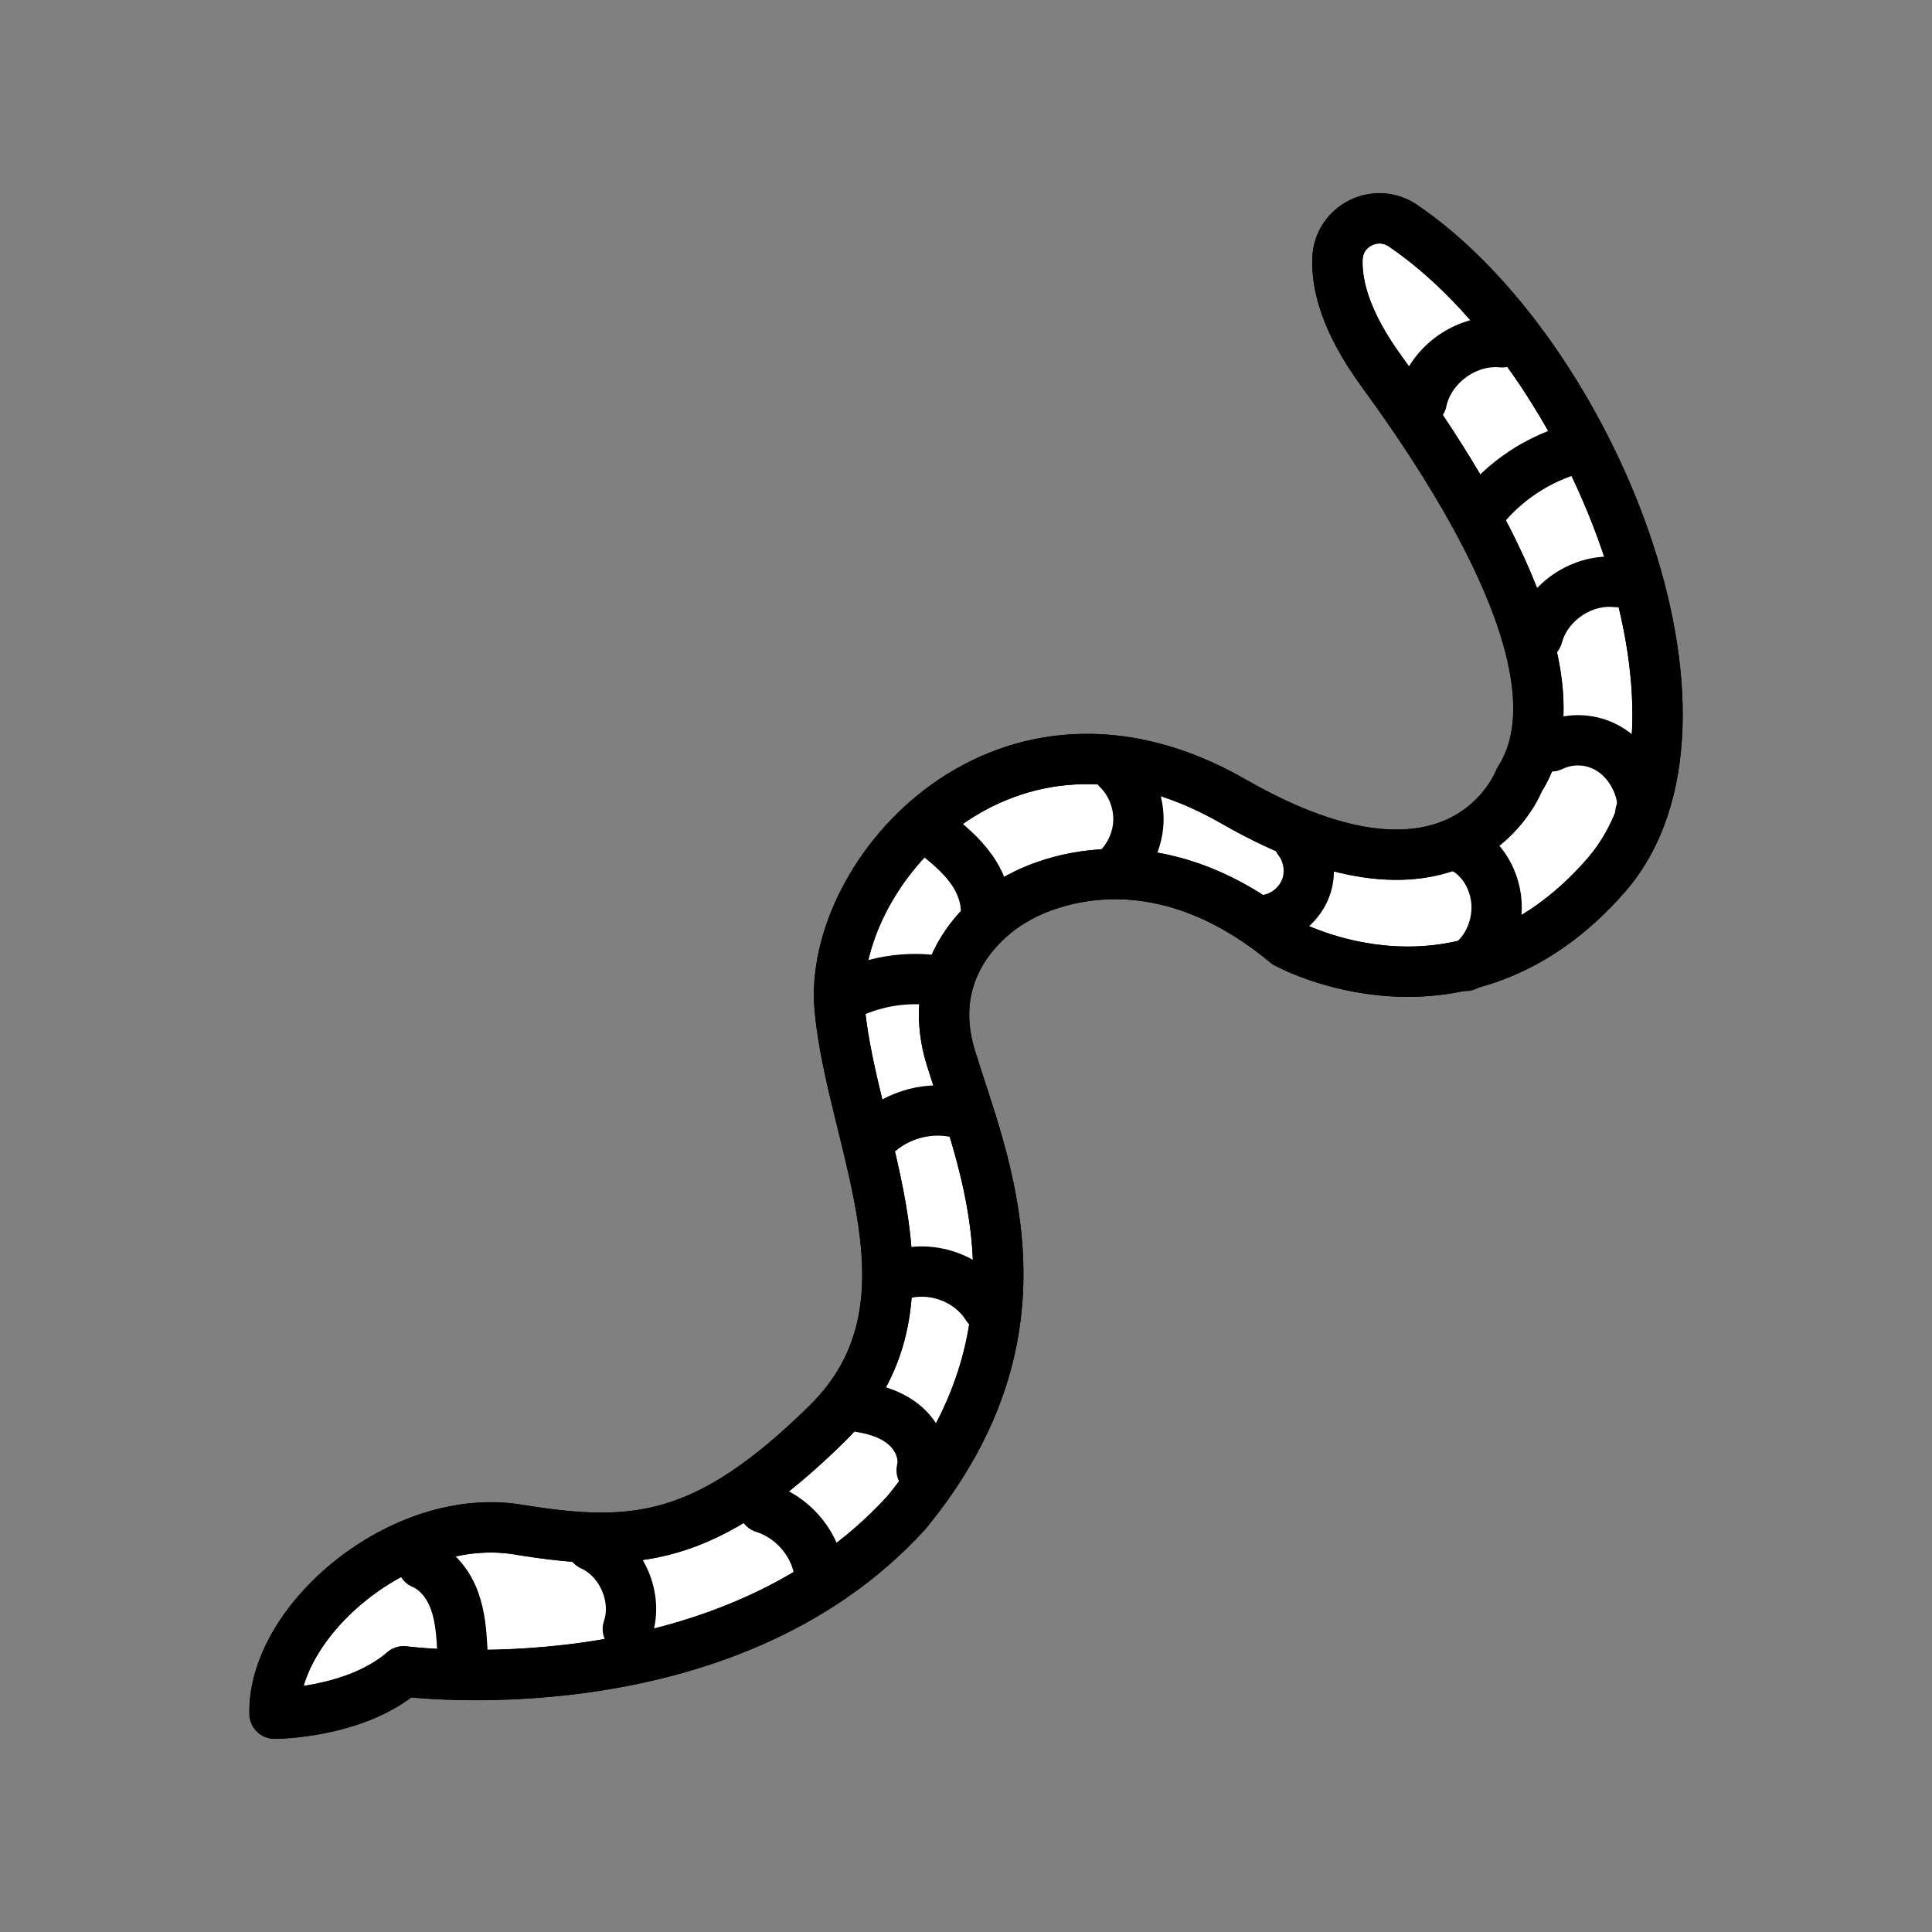 <svg xmlns="http://www.w3.org/2000/svg" viewBox="0 0 1920 1920">
    <rect x="0" y="0" width="1920" height="1920" fill="#808080" stroke="none"/>
    <style>
        .st0{fill:#fff}.st1{fill:none;stroke:#000;stroke-width:50;stroke-linecap:round;stroke-linejoin:round;stroke-miterlimit:10}
    </style>
    <path class="st0" d="M1394.2 224.2c-27-18.4-63.8.1-65.1 32.8-1 26.8 8.5 63.7 43.9 112 86.2 118.1 201.9 305.3 136.7 406.3 0 0-56.8 151.5-284 21-227.1-130.3-403.8 71.6-391.2 206.2 12.6 134.6 107.3 294.5-12.6 412.3-120 117.9-191.5 124.2-307.2 105.2-115.7-18.9-244 90.5-241.9 183 0 0 79.9 0 128.3-42.1 0 0 317.6 42.1 499.7-157.8 150.3-183 77.2-345.2 44.3-451.3-32.9-106.2 61.8-156.6 61.8-156.6s122-82 271.4 42.1c0 0 174.6 96.8 317.6-67.3 133.7-153.2-15.2-519.2-201.7-645.8z" id="Layer_6"/>
    <g id="STROKES">
        <path class="st1" d="M1596 870c-143.1 164.1-317.6 67.3-317.6 67.3-149.4-124.1-271.4-42-271.4-42s-94.7 50.5-61.8 156.6c32.8 106.2 106 268.3-44.3 451.3-182 199.9-499.7 157.8-499.7 157.8-48.4 42.1-128.3 42.1-128.3 42.1-2.1-92.6 126.2-202 241.9-183 115.7 18.9 187.2 12.6 307.1-105.2 119.9-117.8 25.2-277.7 12.6-412.3-12.6-134.7 164.1-336.6 391.3-206.2 227.2 130.4 284-21 284-21 65.2-101-50.5-288.2-136.7-406.3-35.3-48.4-44.9-85.3-43.9-112 1.2-32.7 38-51.1 65.1-32.8C1580.7 350.8 1729.6 716.8 1596 870z"/>
        <path class="st1" d="M1394.2 224.2c-27-18.4-63.8.1-65.1 32.8-1 26.7 8.5 63.7 43.9 112.1 86.2 118.1 201.9 305.3 136.7 406.3 0 0-56.8 151.5-284 21s-403.9 71.5-391.3 206.2c12.6 134.6 107.3 294.5-12.6 412.3S630.4 1539 514.7 1520c-115.7-18.9-244 90.5-241.9 183 0 0 79.9 0 128.3-42.1 0 0 317.7 42.1 499.7-157.8 150.3-183 77.2-345.2 44.3-451.3s61.8-156.6 61.8-156.6 122-82 271.4 42.1c0 0 174.6 96.8 317.7-67.3 133.6-153.2-15.3-519.2-201.8-645.8z"/>
        <path class="st1" d="M419.8 1554.1c15.3 6.5 26.2 21 31.9 36.7 5.7 15.7 6.9 32.5 7.8 49.2"/>
        <path class="st1" d="M587.8 1535.9c30.1 13.6 46.7 51.7 36.1 83"/>
        <path class="st1" d="M758.9 1498.5c27.6 8.6 49.5 33.1 54.9 61.5"/>
        <path class="st1" d="M855.2 1398.4c16.2 2.6 32.4 7.9 44.7 18.8 12.3 10.9 19.8 28 16 43.9"/>
        <path class="st1" d="M891.4 1268c31.9-11.9 71.4 1.5 89.4 30.4"/>
        <path class="st1" d="M869.9 1128.4c21.9-21.3 55.3-29.9 84.7-21.8 5 1.4 10.9 4.5 10.6 9.7"/>
        <path class="st1" d="M834.7 992.4c30.4-17.1 66.8-23.2 101.1-17.1"/>
        <path class="st1" d="M915.1 825.8c2.2-4.1 8.4-1.6 12.1 1.2 14.1 11 28.2 22.6 38.5 37.3 10.3 14.7 16.5 33 13.3 50.7"/>
        <path class="st1" d="M1110.6 764.3c13.9 13.6 21.6 33.3 20.7 52.8s-10.4 38.3-25.5 50.6"/>
        <path class="st1" d="M1290.3 834.8c10.3 13.2 13.2 31.8 7.4 47.4-5.8 15.7-20 28-36.3 31.4"/>
        <path class="st1" d="M1448.7 840.8c20.7 7.1 36.8 30.6 38.5 56.3s-11.1 52-30.6 62.9"/>
        <path class="st1" d="M1541.9 741.7c16.7-8.1 36.5-8 53.1.3s29.6 24.7 35 43.9c2 7.1 2.9 15.1.2 21.9"/>
        <path class="st1" d="M1528.1 632.2c8.8-33.4 44.2-57.6 78.5-53.7"/>
        <path class="st1" d="M1470.6 509.3c23.9-31.1 58.2-53.9 96.1-63.9"/>
        <path class="st1" d="M1412.9 398.8c7.4-35.5 44-62.3 80-58.6"/>
    </g>
</svg>
